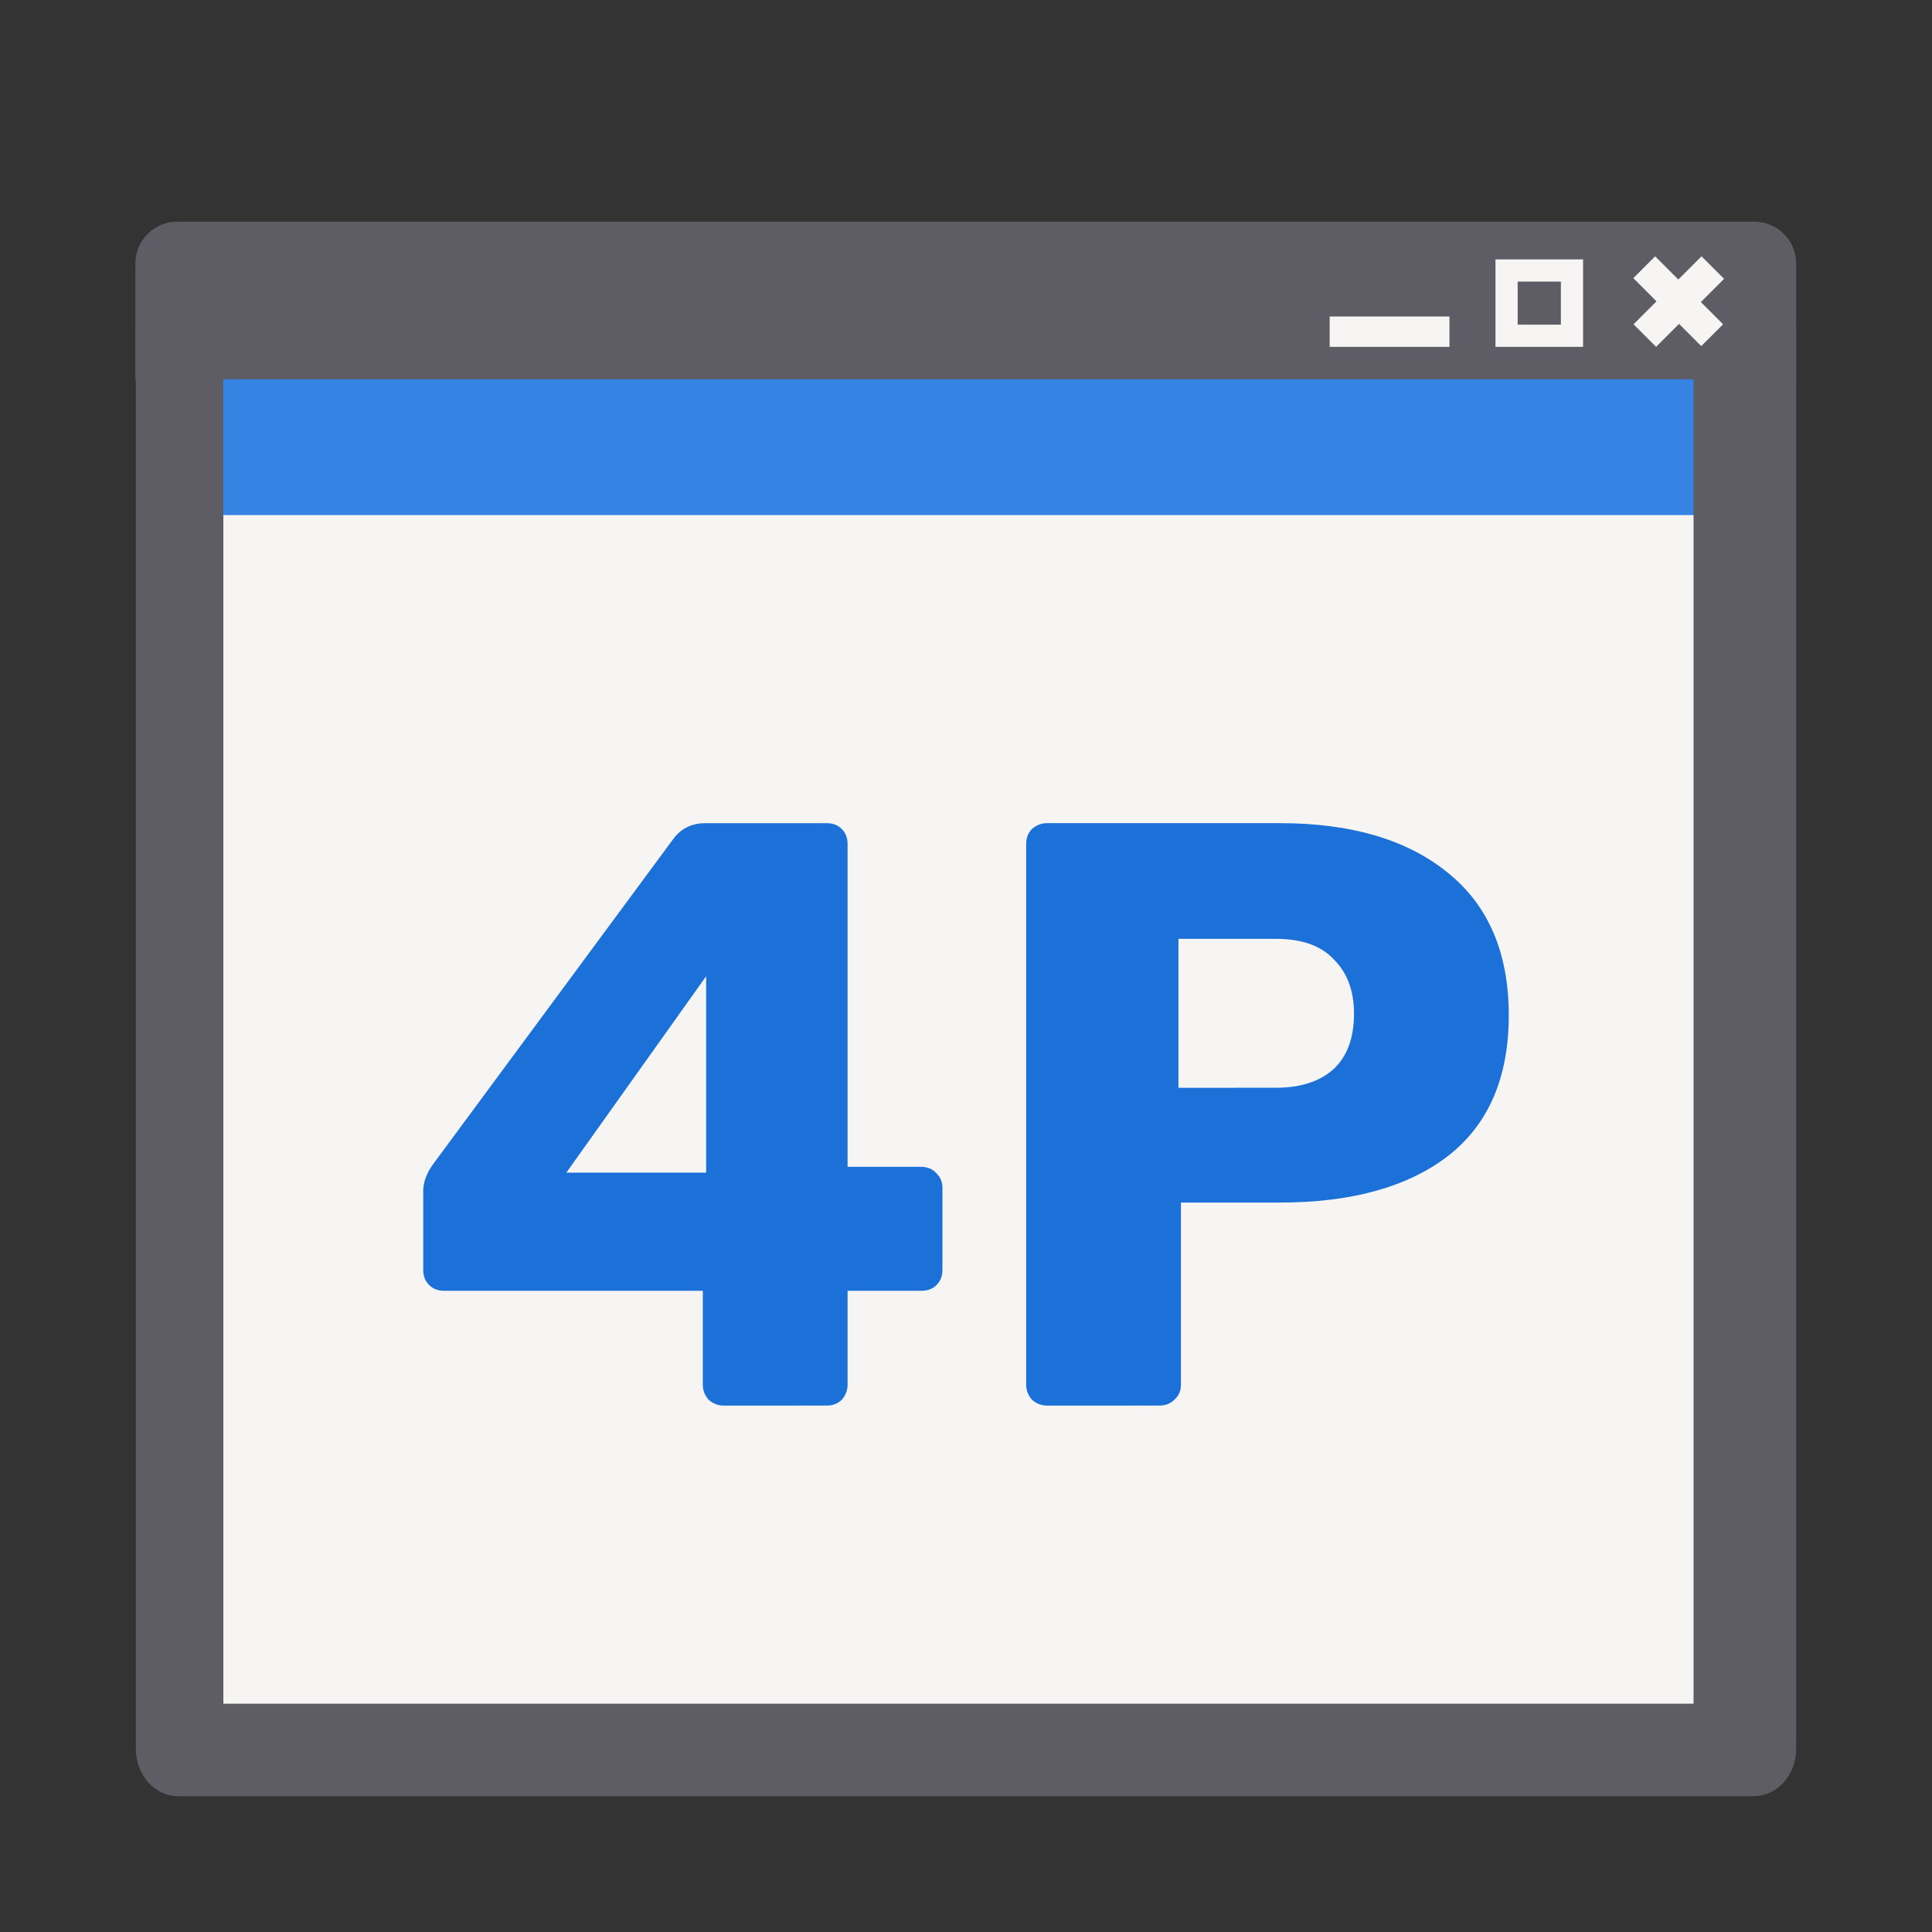 <svg fill="none" height="128" viewBox="0 0 128 128" width="128" xmlns="http://www.w3.org/2000/svg">
  <rect x="0" y="0" width="128" height="128" fill="#333333" stroke="none"/>
  <path d="m114.224 20h-100.724v95.25h100.724z" fill="#f6f5f4"/>
  <path d="m12.184 24.125v10h102.04v-10z" fill="#3584e4"/>
  <path clip-rule="evenodd" d="m112.202 23.126h-97.404v89.748h97.404zm-100.404-4.126c-1.545 0-2.798 1.4-2.798 3.126v93.748c0 1.726 1.253 3.126 2.798 3.126h104.404c1.546 0 2.798-1.4 2.798-3.126v-93.748c0-1.726-1.252-3.126-2.798-3.126z" fill="#5e5c64" fill-rule="evenodd"/>
  <path d="m8.969 17.455c0-1.528 1.239-2.767 2.767-2.767h104.497c1.529 0 2.767 1.239 2.767 2.767v7.67h-110.031z" fill="#5e5c64"/>
  <g fill="#f6f5f4">
    <path d="m96.031 20.969h-7.937v2.01h7.937z"/>
    <path d="m114.16 21.485-4.503-4.503-1.446 1.446 4.502 4.503z"/>
    <path d="m109.721 22.979 4.503-4.503-1.494-1.494-4.503 4.503z"/>
    <path clip-rule="evenodd" d="m99.079 17.186h5.803v5.793h-5.803zm1.47 1.47v2.853h2.863v-2.853z" fill-rule="evenodd"/>
  </g>
  <path d="m47.941 93.125c-.367 0-.698-.129-.992-.386-.257-.294-.386-.625-.386-.992v-6.229h-17.145c-.404 0-.735-.129-.992-.386-.257-.257-.386-.588-.386-.992v-5.237c0-.551.202-1.121.606-1.709l16.042-21.72c.514-.625 1.194-.937 2.04-.937h8.049c.404 0 .735.129.992.386.257.257.386.588.386.992v21.389h4.851c.441 0 .79.147 1.047.441.257.257.386.57.386.937v5.457c0 .404-.129.735-.386.992-.257.257-.588.386-.992.386h-4.906v6.229c0 .368-.129.698-.386.992-.257.257-.588.386-.992.386zm-1.158-15.435v-13.01l-9.261 13.01z" fill="#1c71d8"/>
  <path d="m69.364 93.125c-.367 0-.698-.129-.992-.386-.257-.294-.386-.625-.386-.992v-35.833c0-.404.129-.735.386-.992.294-.257.625-.386.992-.386h15.436c4.704 0 8.398 1.084 11.081 3.252 2.72 2.168 4.079 5.329 4.079 9.482 0 4.116-1.341 7.222-4.024 9.316-2.683 2.058-6.395 3.087-11.136 3.087h-6.56v12.073c0 .404-.147.735-.441.992-.257.257-.588.386-.992.386zm15.16-21.058c1.617 0 2.885-.404 3.804-1.213.919-.845 1.378-2.076 1.378-3.693 0-1.507-.441-2.701-1.323-3.583-.845-.919-2.132-1.378-3.859-1.378h-6.45v9.868z" fill="#1c71d8"/>
</svg>
